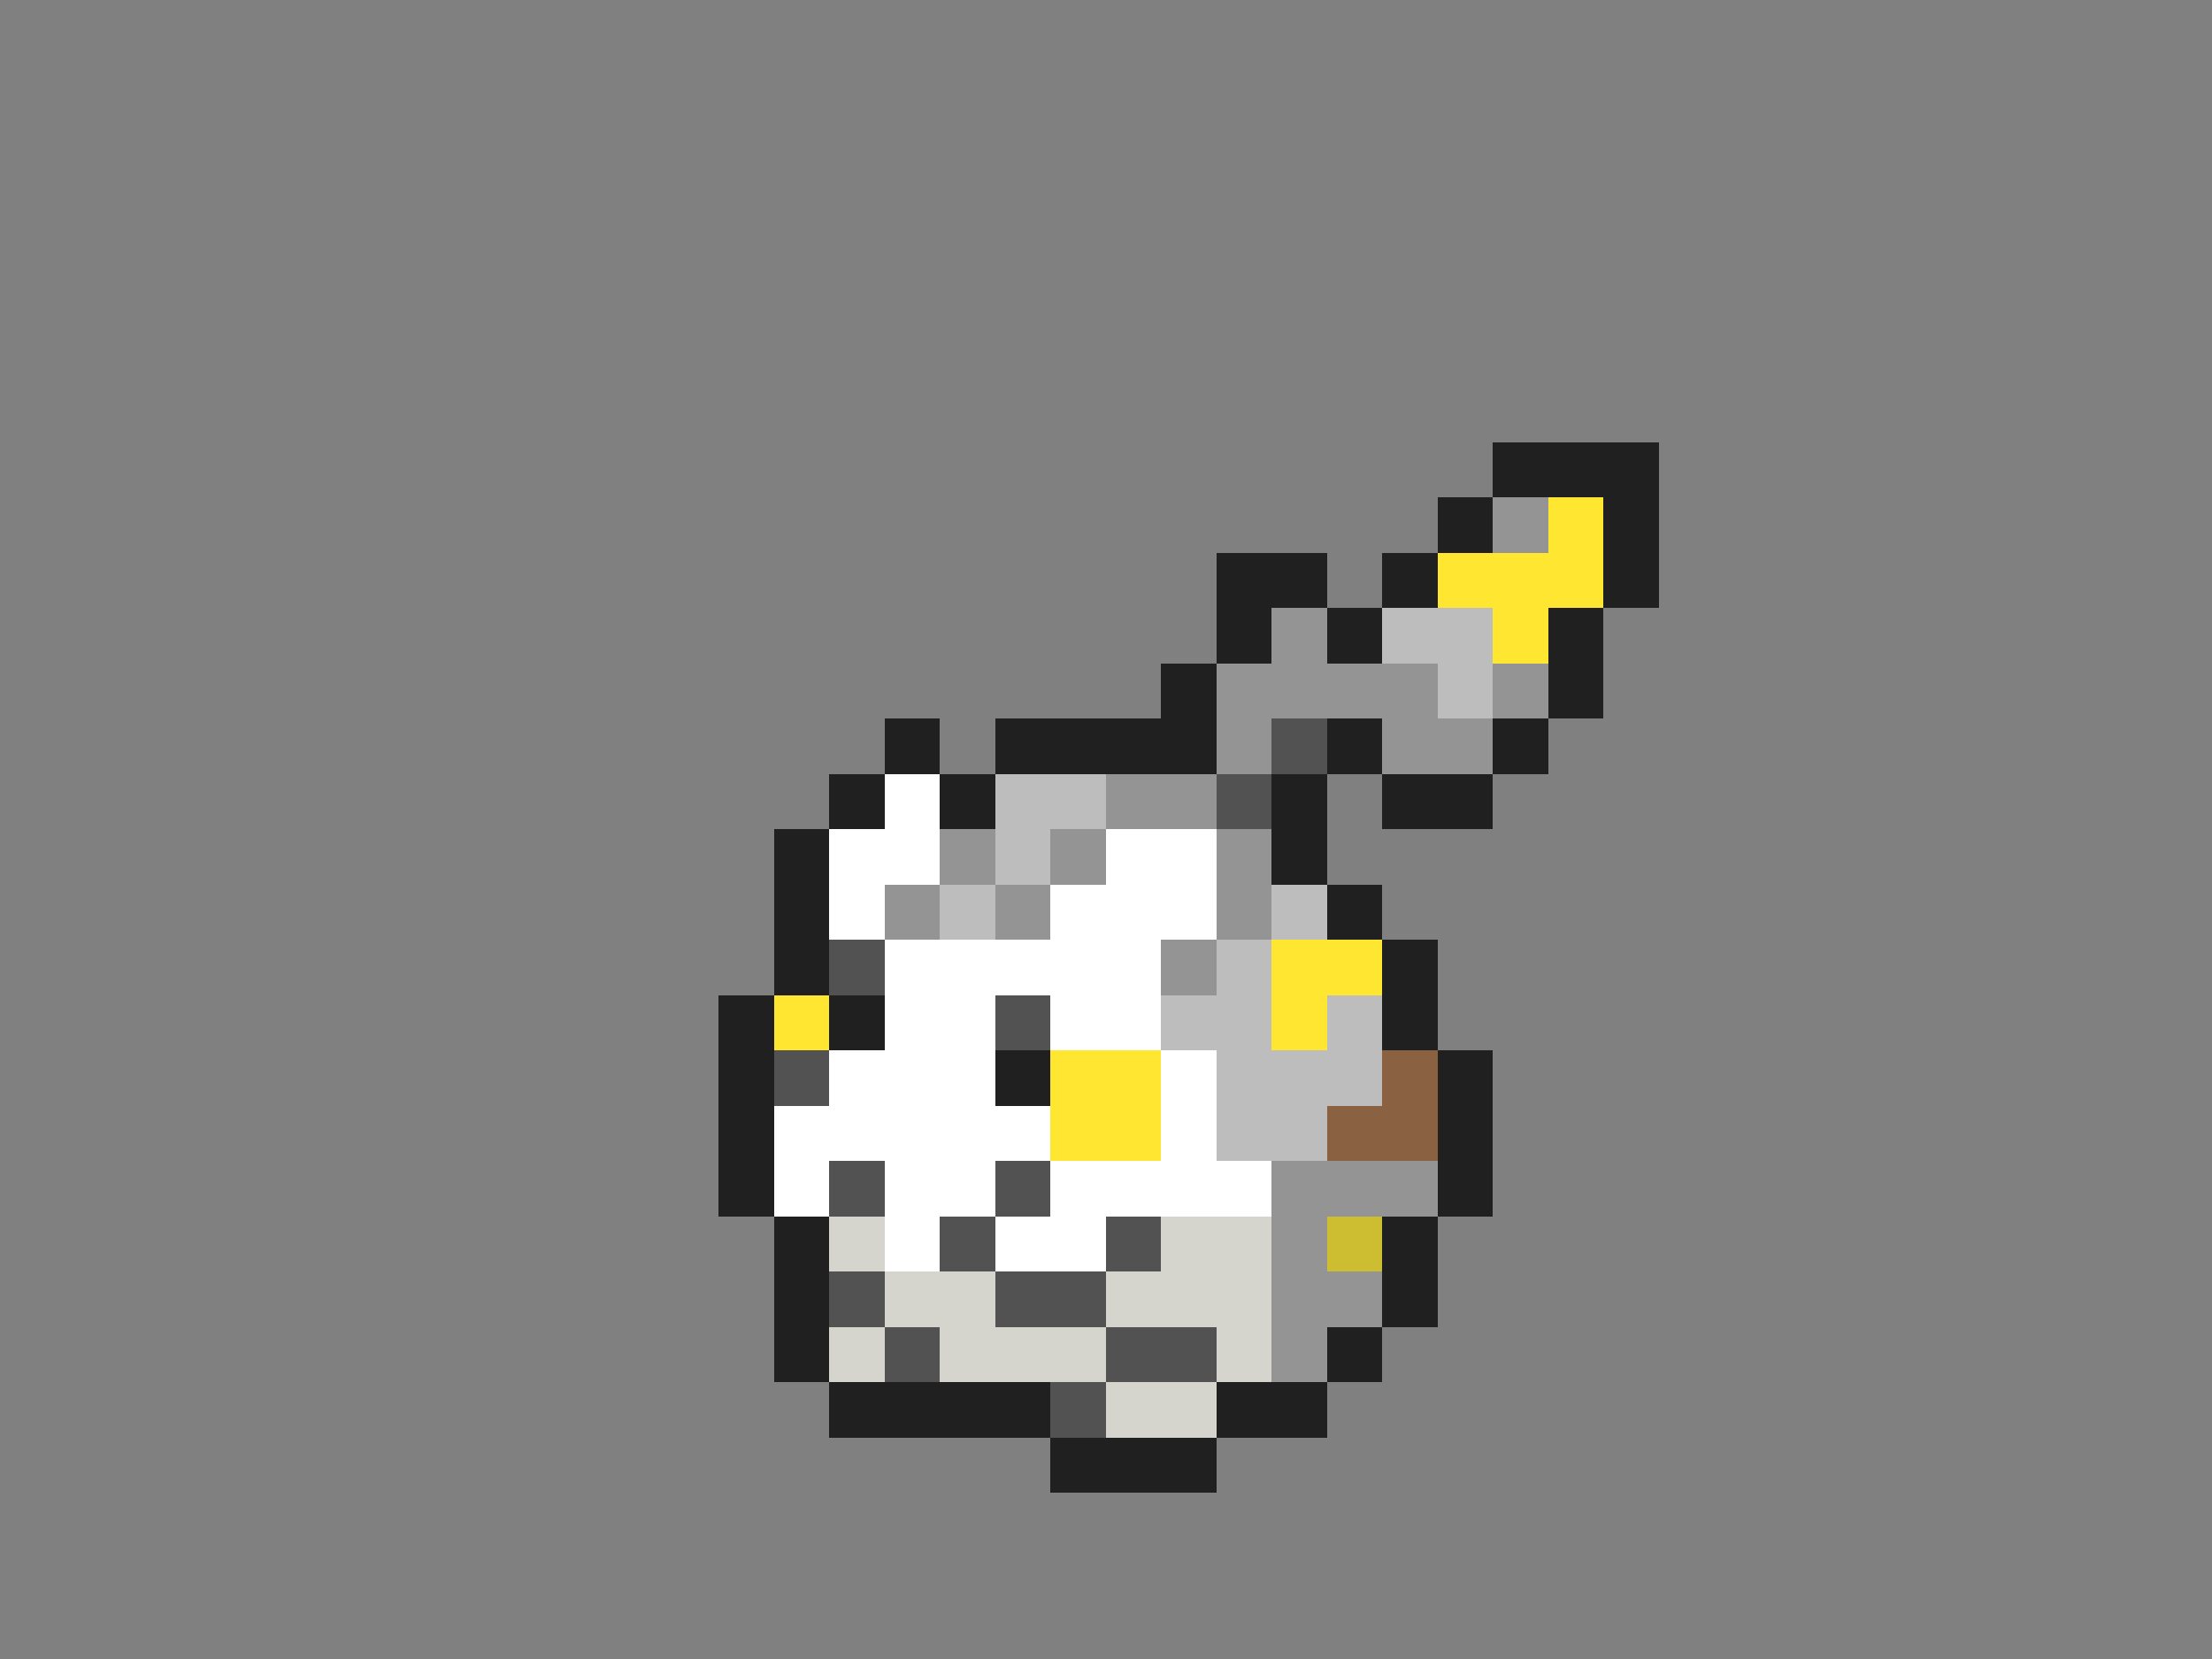 <svg xmlns="http://www.w3.org/2000/svg" viewBox="0 -0.5 40 30" shape-rendering="crispEdges">
<rect x="0" y="-0.5" width="40" height="30" fill="#808080" stroke="none"/>
<path stroke="#202020" d="M27 8h3M26 9h1M29 9h1M22 10h2M25 10h1M29 10h1M22 11h1M24 11h1M28 11h1M21 12h1M28 12h1M16 13h1M18 13h4M24 13h1M27 13h1M15 14h1M17 14h1M23 14h1M25 14h2M14 15h1M23 15h1M14 16h1M24 16h1M14 17h1M25 17h1M13 18h1M15 18h1M25 18h1M13 19h1M18 19h1M26 19h1M13 20h1M26 20h1M13 21h1M26 21h1M14 22h1M25 22h1M14 23h1M25 23h1M14 24h1M24 24h1M15 25h4M22 25h2M19 26h3" />
<path stroke="#949494" d="M27 9h1M23 11h1M22 12h4M27 12h1M22 13h1M25 13h2M20 14h2M17 15h1M19 15h1M22 15h1M16 16h1M18 16h1M22 16h1M21 17h1M23 21h3M23 22h1M23 23h2M23 24h1" />
<path stroke="#ffe631" d="M28 9h1M26 10h3M27 11h1M23 17h2M14 18h1M23 18h1M19 19h2M19 20h2" />
<path stroke="#bdbdbd" d="M25 11h2M26 12h1M18 14h2M18 15h1M17 16h1M23 16h1M22 17h1M21 18h2M24 18h1M22 19h3M22 20h2" />
<path stroke="#525252" d="M23 13h1M22 14h1M15 17h1M18 18h1M14 19h1M15 21h1M18 21h1M17 22h1M20 22h1M15 23h1M18 23h2M16 24h1M20 24h2M19 25h1" />
<path stroke="#ffffff" d="M16 14h1M15 15h2M20 15h2M15 16h1M19 16h3M16 17h5M16 18h2M19 18h2M15 19h3M21 19h1M14 20h5M21 20h1M14 21h1M16 21h2M19 21h4M16 22h1M18 22h2" />
<path stroke="#8b6241" d="M25 19h1M24 20h2" />
<path stroke="#d5d5cd" d="M15 22h1M21 22h2M16 23h2M20 23h3M15 24h1M17 24h3M22 24h1M20 25h2" />
<path stroke="#cdbd31" d="M24 22h1" />
</svg>